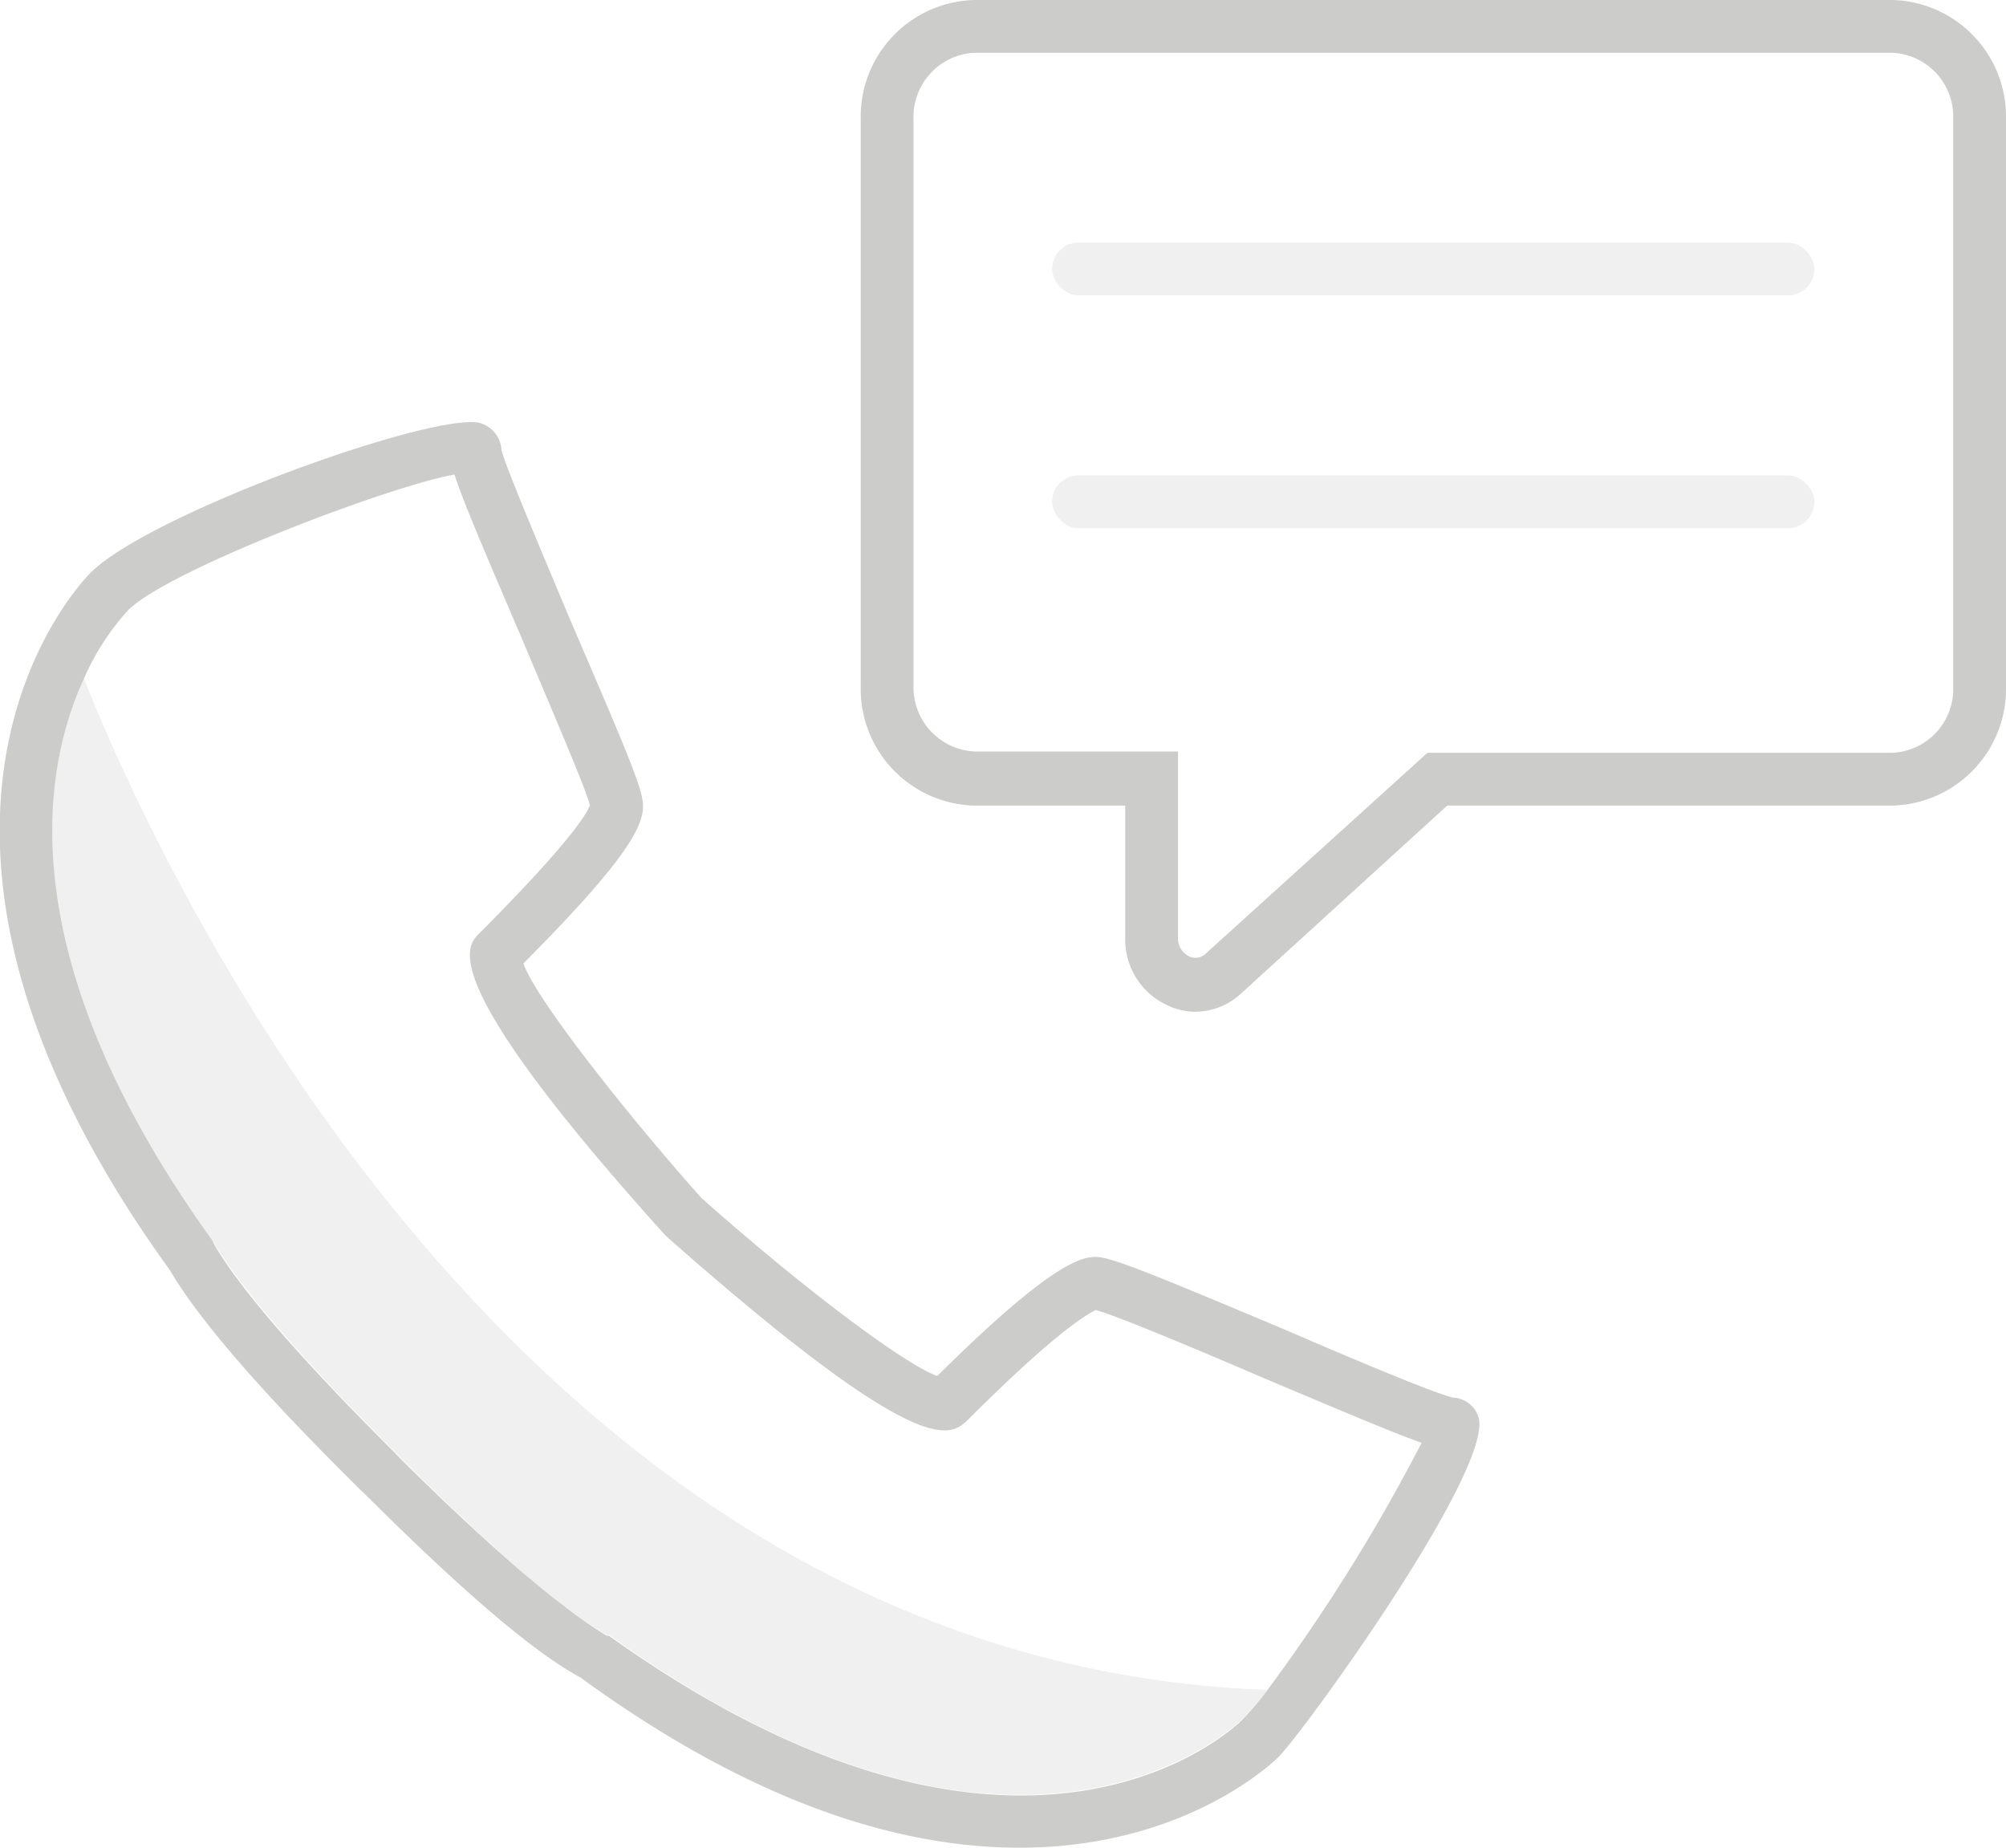 <svg xmlns="http://www.w3.org/2000/svg" viewBox="0 0 76 70">
  <defs>
    <style>.cls-1{fill:#cccccb;}.cls-2{opacity:0.3;}.cls-3{fill:none;}</style>
  </defs>
  <title>Asset 5</title>
  <g id="Layer_2" data-name="Layer 2">
    <g id="Layer_2-2" data-name="Layer 2">
      <path class="cls-1" d="M71.69,0H36.92a4.42,4.42,0,0,0-4.31,4.52V26a4.42,4.42,0,0,0,4.31,4.52h5.71v5.05a2.74,2.74,0,0,0,1.65,2.54,2.47,2.47,0,0,0,1,.22,2.58,2.58,0,0,0,1.76-.71l7.79-7.1H71.69A4.42,4.42,0,0,0,76,26V4.52A4.42,4.42,0,0,0,71.69,0ZM74,26a2.42,2.42,0,0,1-2.31,2.52H54.08L45.7,36.11a.56.56,0,0,1-.63.13.75.75,0,0,1-.44-.72V28.47H36.92A2.43,2.43,0,0,1,34.61,26V4.52A2.43,2.43,0,0,1,36.92,2H71.69A2.42,2.42,0,0,1,74,4.52Z"/>
      <g class="cls-2">
        <rect class="cls-1" x="39.87" y="9.18" width="28.88" height="2" rx="1" ry="1" transform="translate(108.61 20.37) rotate(-180)"/>
      </g>
      <g class="cls-2">
        <rect class="cls-1" x="39.87" y="18.02" width="28.88" height="2" rx="1" ry="1" transform="translate(108.61 38.03) rotate(-180)"/>
      </g>
      <g class="cls-2">
        <path class="cls-1" d="M3.18,25.71C1.56,29.24.37,36.34,8.05,47l.06.09c1,1.67,3.24,4.31,6.78,7.84l.27.28.15.15c3.43,3.4,6,5.63,7.69,6.58l.08,0c15.59,11.19,23.62,3.51,24,3.18a11.74,11.74,0,0,0,.93-1.1C19.49,63,5.82,32.37,3.18,25.71Z"/>
      </g>
      <path class="cls-1" d="M56,53.65a1.06,1.06,0,0,0-.93-.7c-.58-.1-4-1.54-6.42-2.59-5-2.1-6.49-2.71-7.09-2.74s-1.81.3-6.05,4.51c-1.2-.42-5-3.25-8.93-6.74-2.62-2.93-6.27-7.5-6.75-8.89,3.81-3.83,4.56-5.16,4.53-6,0-.6-.65-2.12-2.75-7C20.56,21,19.11,17.57,19,17.05a1.13,1.13,0,0,0-.74-1c-1.47-.58-12.53,3.36-14.83,5.65h0c-.38.38-9.21,9.53,3,26.41,1.06,1.81,3.3,4.43,6.89,8l.24.24.12.12.09.08c3.68,3.66,6.37,6,8.22,7C28.8,68.52,34.37,70,38.62,70c6.24,0,9.59-3.21,9.82-3.44C49.43,65.57,56.71,55.49,56,53.65Zm-8,10.4a11.74,11.74,0,0,1-.93,1.1c-.33.33-8.36,8-24-3.18l-.08,0c-1.66-1-4.26-3.18-7.69-6.58l-.15-.15-.27-.28c-3.54-3.53-5.82-6.17-6.78-7.84L8.05,47C.37,36.34,1.56,29.24,3.18,25.71a9.47,9.47,0,0,1,1.68-2.6c1.56-1.54,10-4.73,12.36-5.13.32,1,1.07,2.75,2.56,6.23,1,2.39,2.41,5.64,2.57,6.3-.11.3-.74,1.39-4.18,4.84-.52.51-1.73,1.72,7,11.41l.1.1C35,55.45,36,54.41,36.67,53.79c3.42-3.42,4.54-4,4.84-4.16.77.2,4,1.56,6.35,2.57,3.24,1.37,5,2.11,6,2.46A68.22,68.22,0,0,1,48,64.05Z"/>
    </g>
  </g>
</svg>
